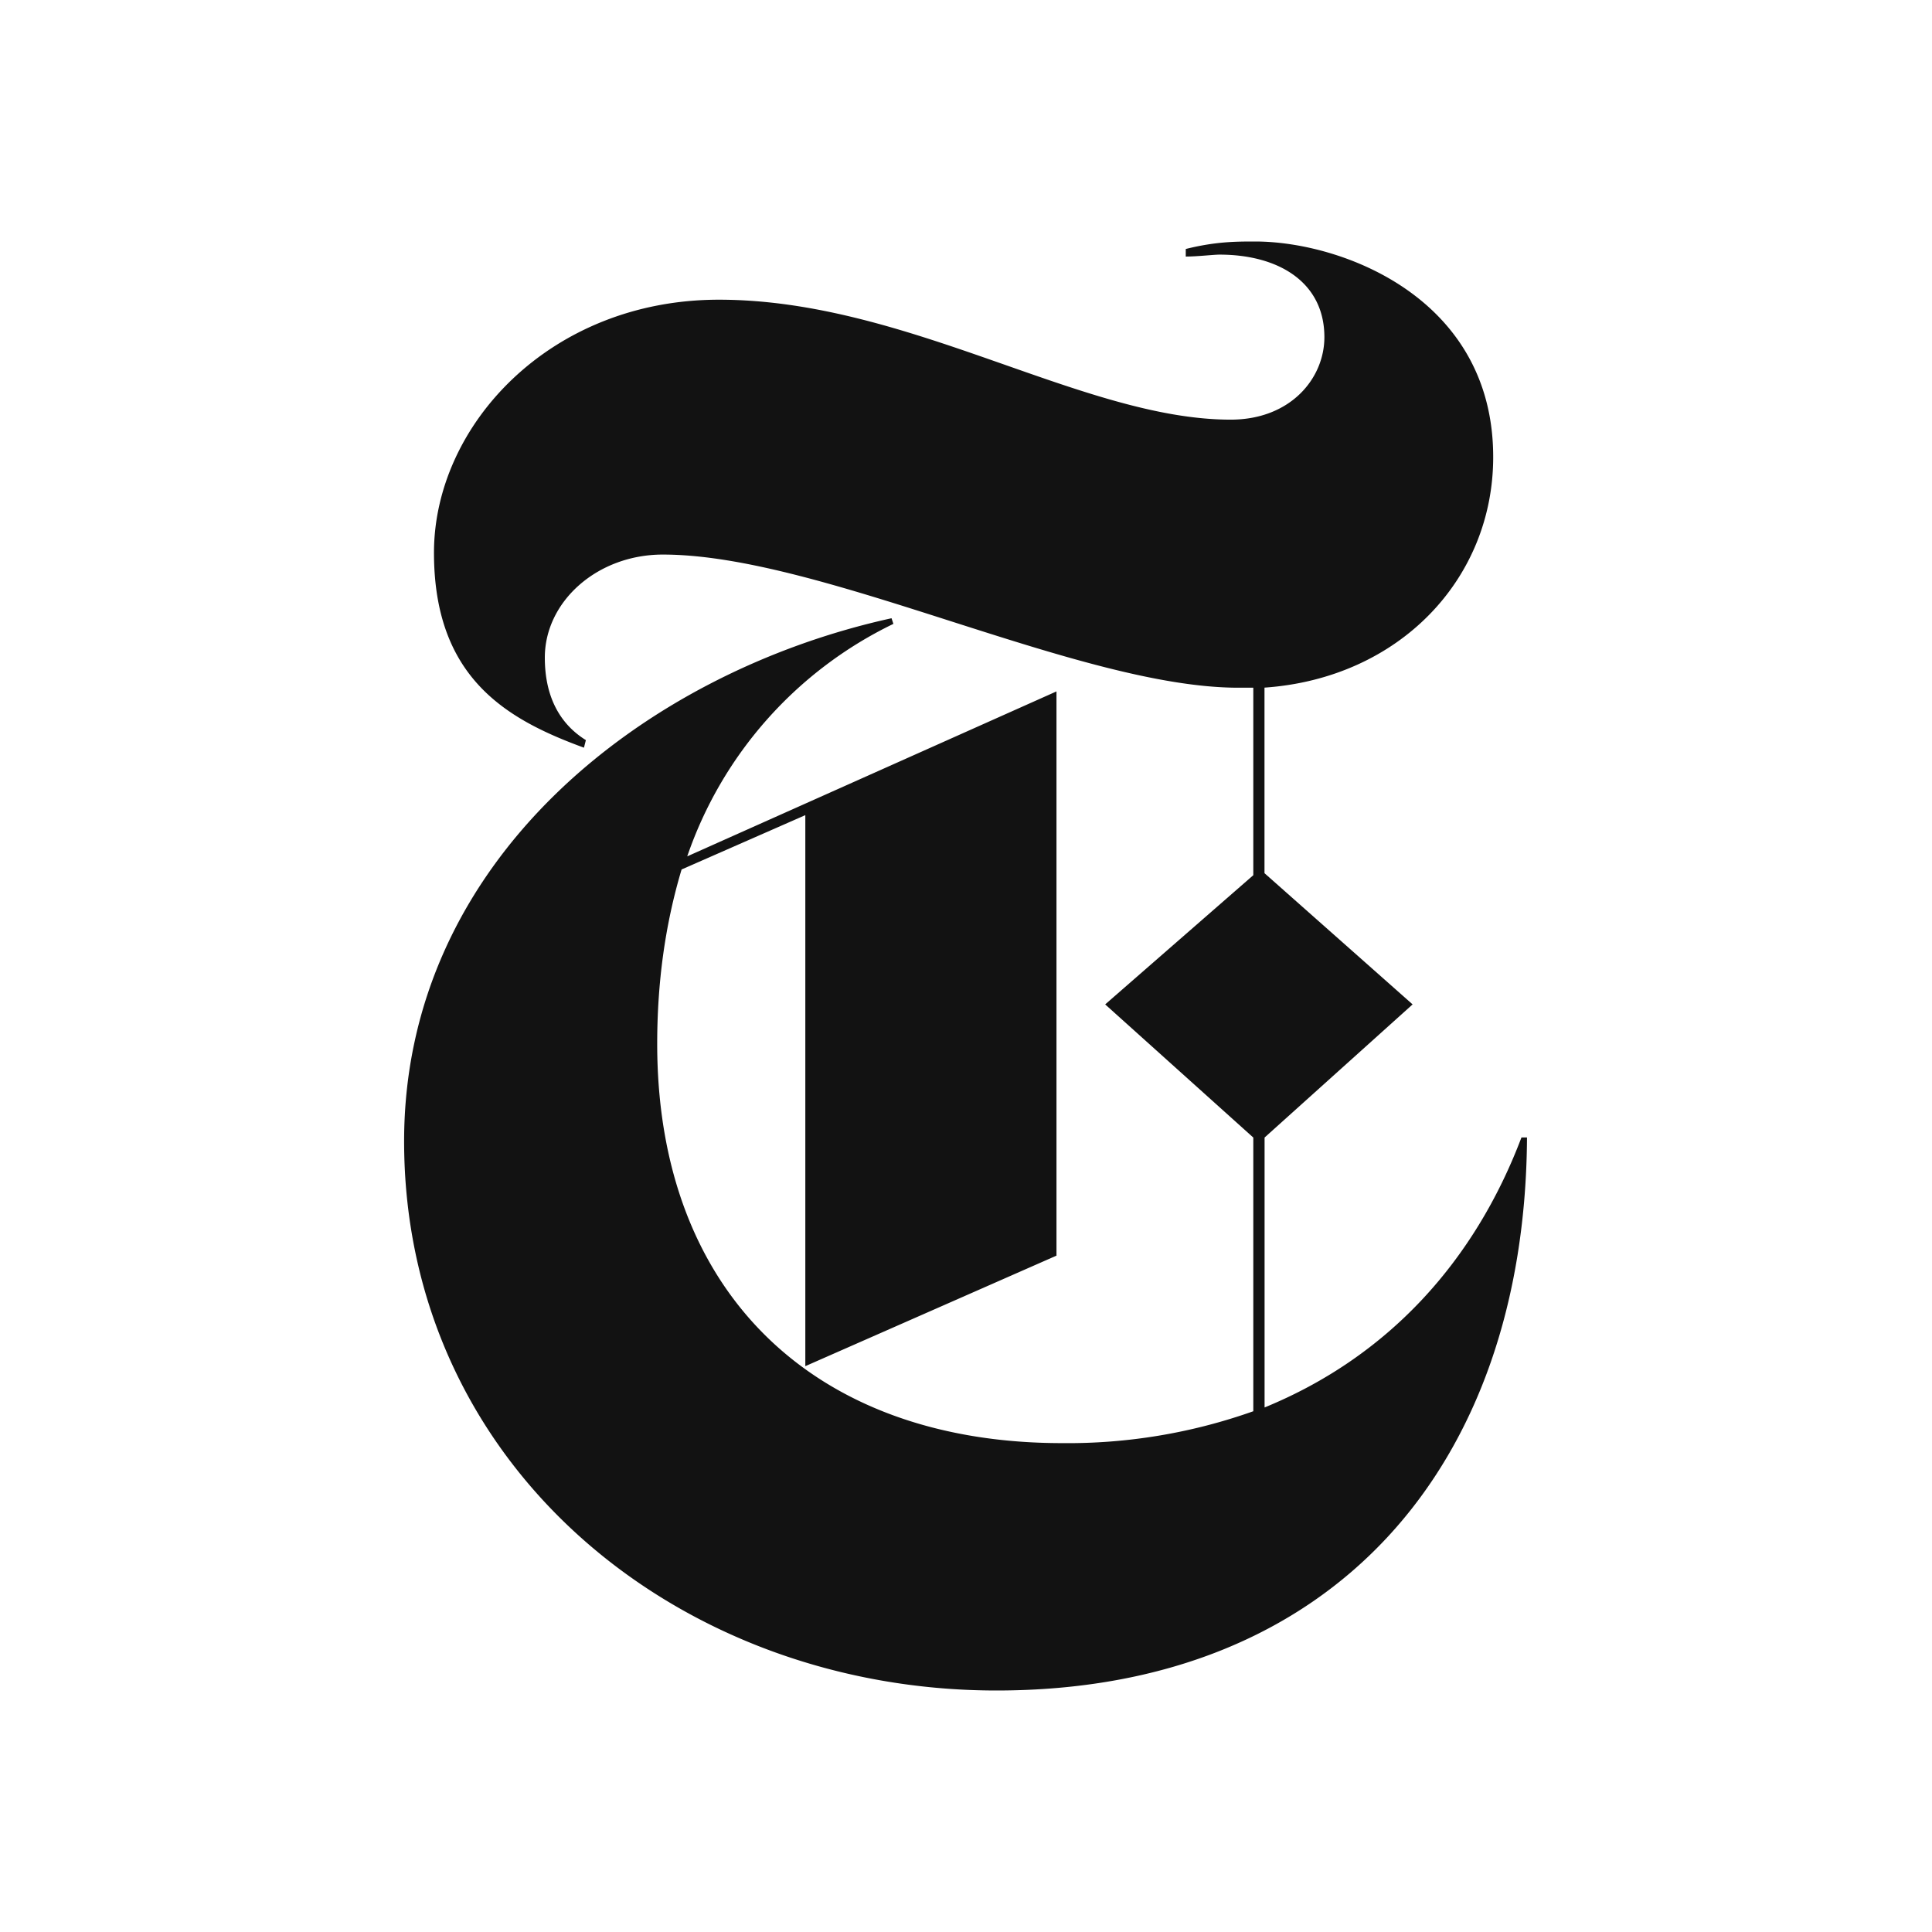 <svg xmlns="http://www.w3.org/2000/svg" width="24" height="24" viewBox="0 0 24 24" fill="none"><path fill="#121212" d="M18.9 14.13c-.582 1.537-1.655 2.725-3.191 3.354v-3.353l1.839-1.654-1.84-1.63V8.542c1.677-.117 2.841-1.351 2.841-2.864C18.55 3.698 16.664 3 15.592 3c-.233 0-.49 0-.862.093v.094c.14 0 .349-.024.418-.024.745 0 1.304.35 1.304 1.025 0 .512-.42 1.025-1.164 1.025-1.84 0-4.005-1.49-6.358-1.49-2.095 0-3.539 1.56-3.539 3.143 0 1.56.908 2.072 1.863 2.422l.024-.094c-.302-.187-.51-.512-.51-1.025 0-.698.652-1.28 1.466-1.28 1.979 0 5.17 1.654 7.15 1.654h.185v2.329l-1.84 1.605 1.84 1.654v3.4a6.886 6.886 0 0 1-2.375.396c-3.073 0-5.03-1.863-5.03-4.96 0-.745.094-1.468.303-2.166l1.537-.675v6.845l3.12-1.373V8.589l-4.587 2.049a5.013 5.013 0 0 1 2.561-2.888l-.023-.07C8 8.355 5.02 10.684 5.02 14.177 5.021 18.206 8.42 21 12.379 21c4.191 0 6.566-2.794 6.59-6.87h-.07Z"/></svg>
